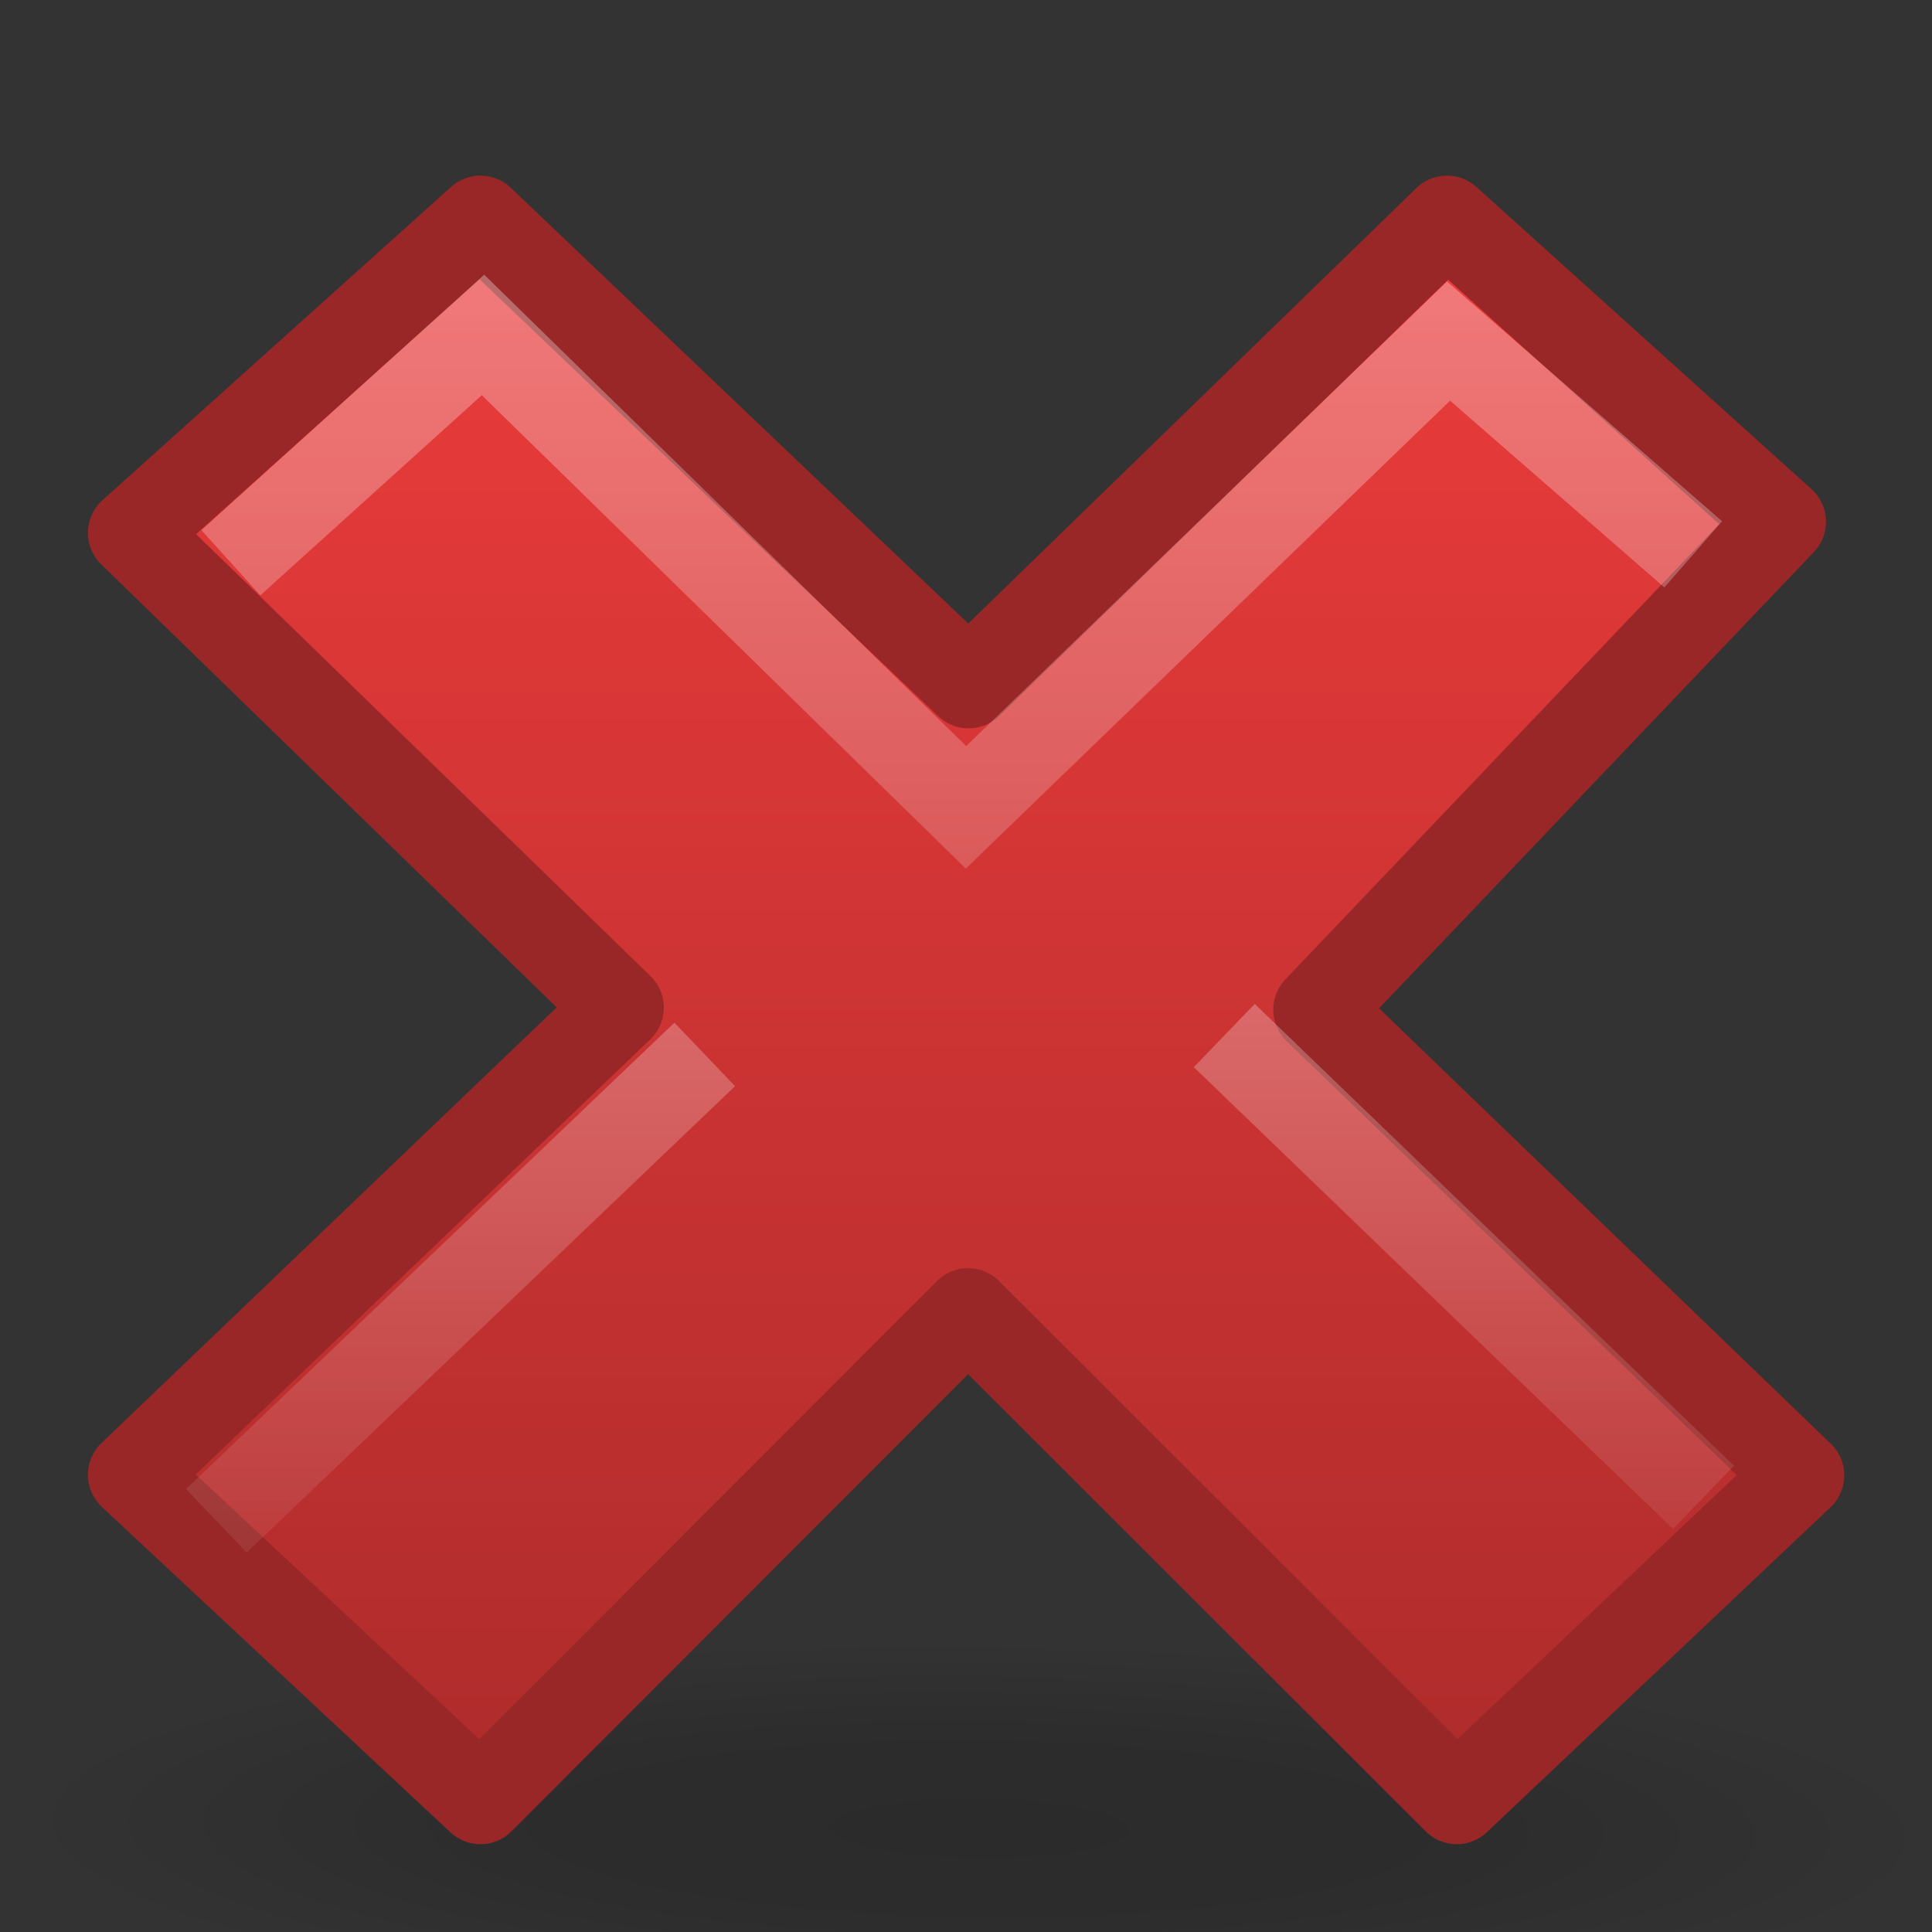 <?xml version="1.0" encoding="UTF-8"?>
<!-- Created with Inkscape (http://www.inkscape.org/) -->
<svg id="svg2" width="22" height="22" version="1.0" xmlns="http://www.w3.org/2000/svg" xmlns:xlink="http://www.w3.org/1999/xlink">
 <rect width="100%" height="100%" fill="#333333" stroke="none"/>
 <defs id="defs4">
  <radialGradient id="radialGradient2410" cx="23.071" cy="35.127" r="10.319" gradientTransform="matrix(.915 .013 -.008 .214 2.254 27.189)" gradientUnits="userSpaceOnUse">
   <stop id="stop2093" style="stop-opacity:.392" offset="0"/>
   <stop id="stop3169" style="stop-opacity:.314" offset=".5"/>
   <stop id="stop2095" style="stop-opacity:0" offset="1"/>
  </radialGradient>
  <linearGradient id="linearGradient3217" x1="11.192" x2="11.192" y1="3" y2="22" gradientUnits="userSpaceOnUse">
   <stop id="stop3205" style="stop-color:#ee3c3c" offset="0"/>
   <stop id="stop3207" style="stop-color:#ac2b2b" offset="1"/>
  </linearGradient>
  <linearGradient id="linearGradient3167" x1="36.011" x2="16.331" y1="13.023" y2="32.702" gradientTransform="matrix(.532 -.531 .532 .531 -14.042 11.965)" gradientUnits="userSpaceOnUse" xlink:href="#linearGradient7916"/>
  <linearGradient id="linearGradient7916">
   <stop id="stop7918" style="stop-color:#fff" offset="0"/>
   <stop id="stop7920" style="stop-color:#fff;stop-opacity:0" offset="1"/>
  </linearGradient>
  <linearGradient id="linearGradient2419" x1="28.449" x2="16.331" y1="20.584" y2="32.702" gradientTransform="matrix(.532 -.531 .532 .531 -14.578 12.233)" gradientUnits="userSpaceOnUse" xlink:href="#linearGradient7916"/>
 </defs>
 <g id="layer1" transform="translate(-1 -1)">
  <path id="path1361" transform="matrix(1.163 0 0 .97 -14.698 -12.134)" d="m33.278 34.941a10.319 2.32 0 1 1-20.639 0 10.319 2.32 0 1 1 20.639 0z" style="fill:url(#radialGradient2410);opacity:.4"/>
  <path id="text1314" d="m21.5 17.8-5.501-5.303 5.294-5.556-3.816-3.441-5.448 5.294-5.558-5.294-3.97 3.568 5.558 5.406-5.558 5.32 3.97 3.706 5.552-5.559 5.565 5.559 3.913-3.7z" style="fill:url(#linearGradient3217);stroke-linejoin:round;stroke:#992727"/>
  <path id="path7076" d="m19.904 6.984-2.409-2.1-5.495 5.309-5.5-5.379-2.5 2.259" style="fill:none;opacity:.4;stroke-linecap:square;stroke:url(#linearGradient3167)"/>
  <path id="path3165" d="m20.398 18.05-5.457-5.258m-5.916 0.215-5.561 5.311" style="fill:none;opacity:.4;stroke:url(#linearGradient2419)"/>
 </g>
</svg>
